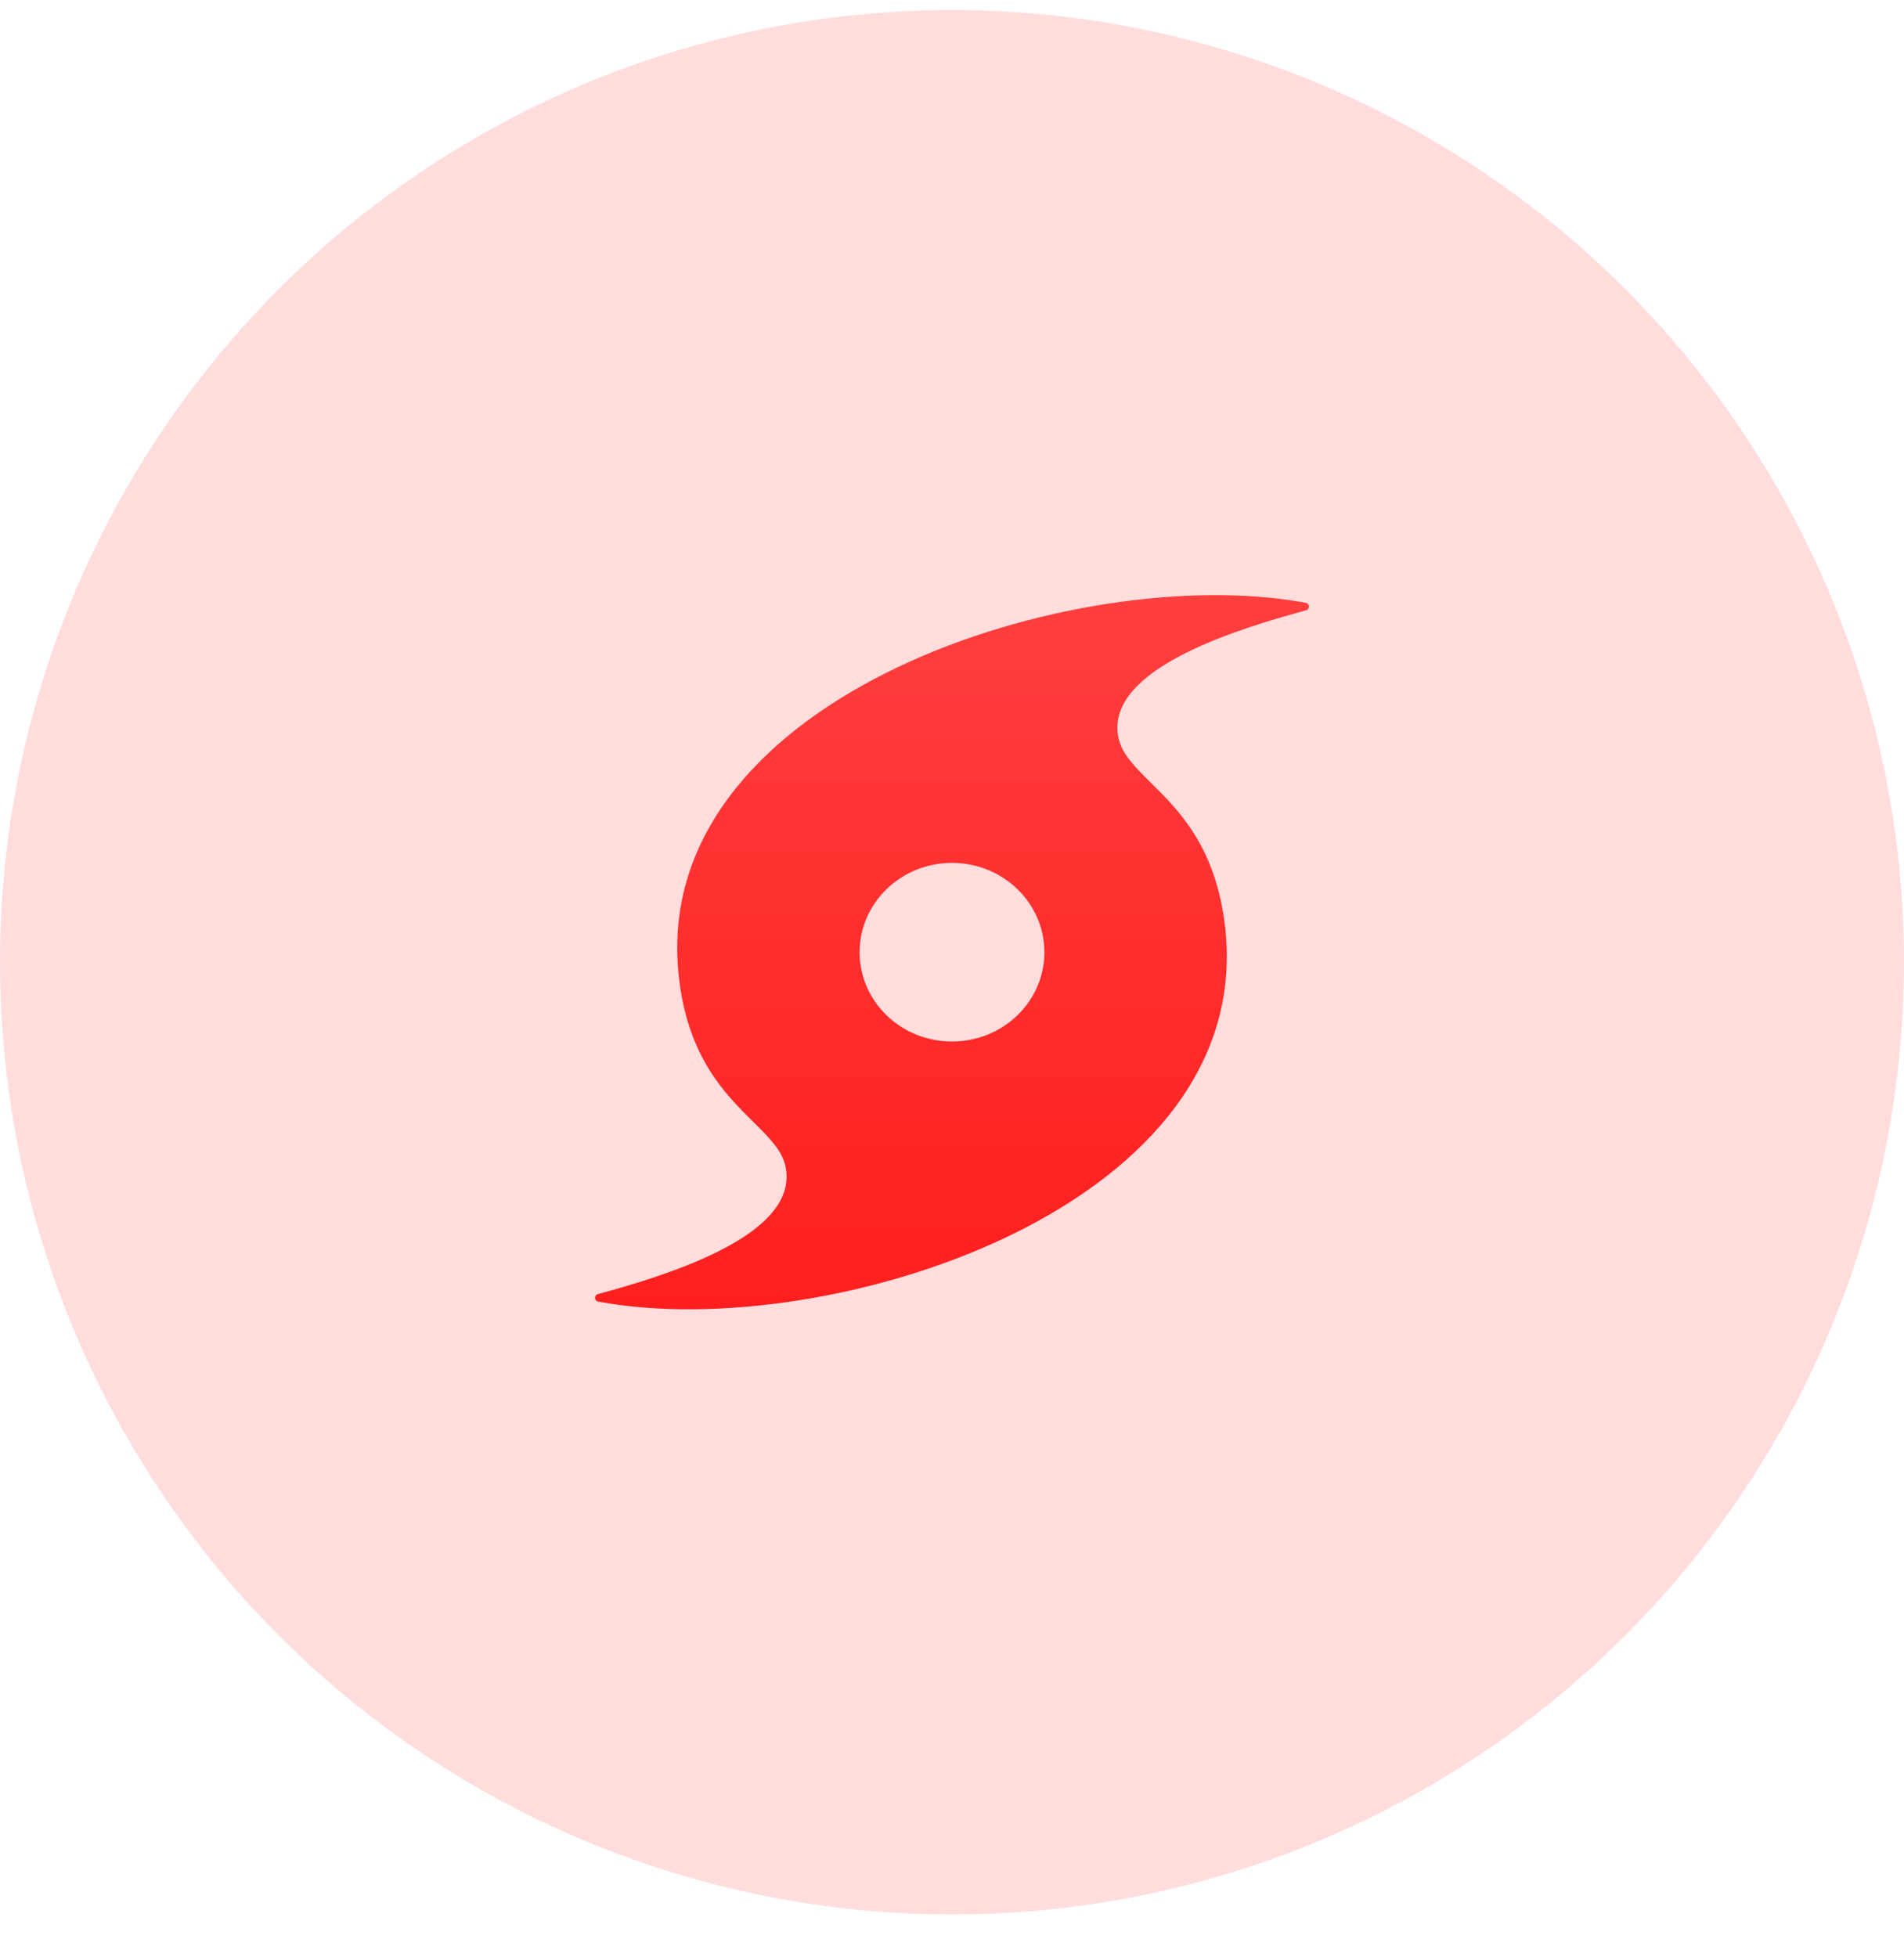 <svg width="36" height="37" viewBox="0 0 36 37" fill="none" xmlns="http://www.w3.org/2000/svg">
<circle cx="18" cy="18.19" r="18" fill="#FF1E1E" fill-opacity="0.15"/>
<path fill-rule="evenodd" clip-rule="evenodd" d="M23.185 17.761L23.172 17.6L23.16 17.494C22.984 16.006 22.287 15.316 21.758 14.794C21.454 14.493 21.205 14.247 21.145 13.936C20.911 12.74 23.036 11.999 24.495 11.592L24.695 11.537C24.77 11.517 24.767 11.411 24.691 11.396C24.664 11.391 24.638 11.386 24.616 11.382C20.363 10.631 12.474 13.104 12.815 18.239L12.828 18.4L12.84 18.506C13.016 19.994 13.713 20.684 14.242 21.206C14.546 21.507 14.795 21.753 14.855 22.064C15.089 23.26 12.964 24.001 11.505 24.408L11.305 24.463C11.23 24.483 11.233 24.589 11.309 24.604C11.331 24.608 11.352 24.612 11.371 24.615C15.62 25.375 23.527 22.902 23.185 17.761ZM18 19.688C18.965 19.688 19.747 18.932 19.747 18C19.747 17.068 18.965 16.312 18 16.312C17.035 16.312 16.253 17.068 16.253 18C16.253 18.932 17.035 19.688 18 19.688Z" fill="url(#paint0_linear_1549_15139)"/>
<defs>
<linearGradient id="paint0_linear_1549_15139" x1="11.251" y1="11.25" x2="11.251" y2="24.75" gradientUnits="userSpaceOnUse">
<stop stop-color="#FF3E3E"/>
<stop offset="1" stop-color="#FF1E1E"/>
</linearGradient>
</defs>
</svg>
